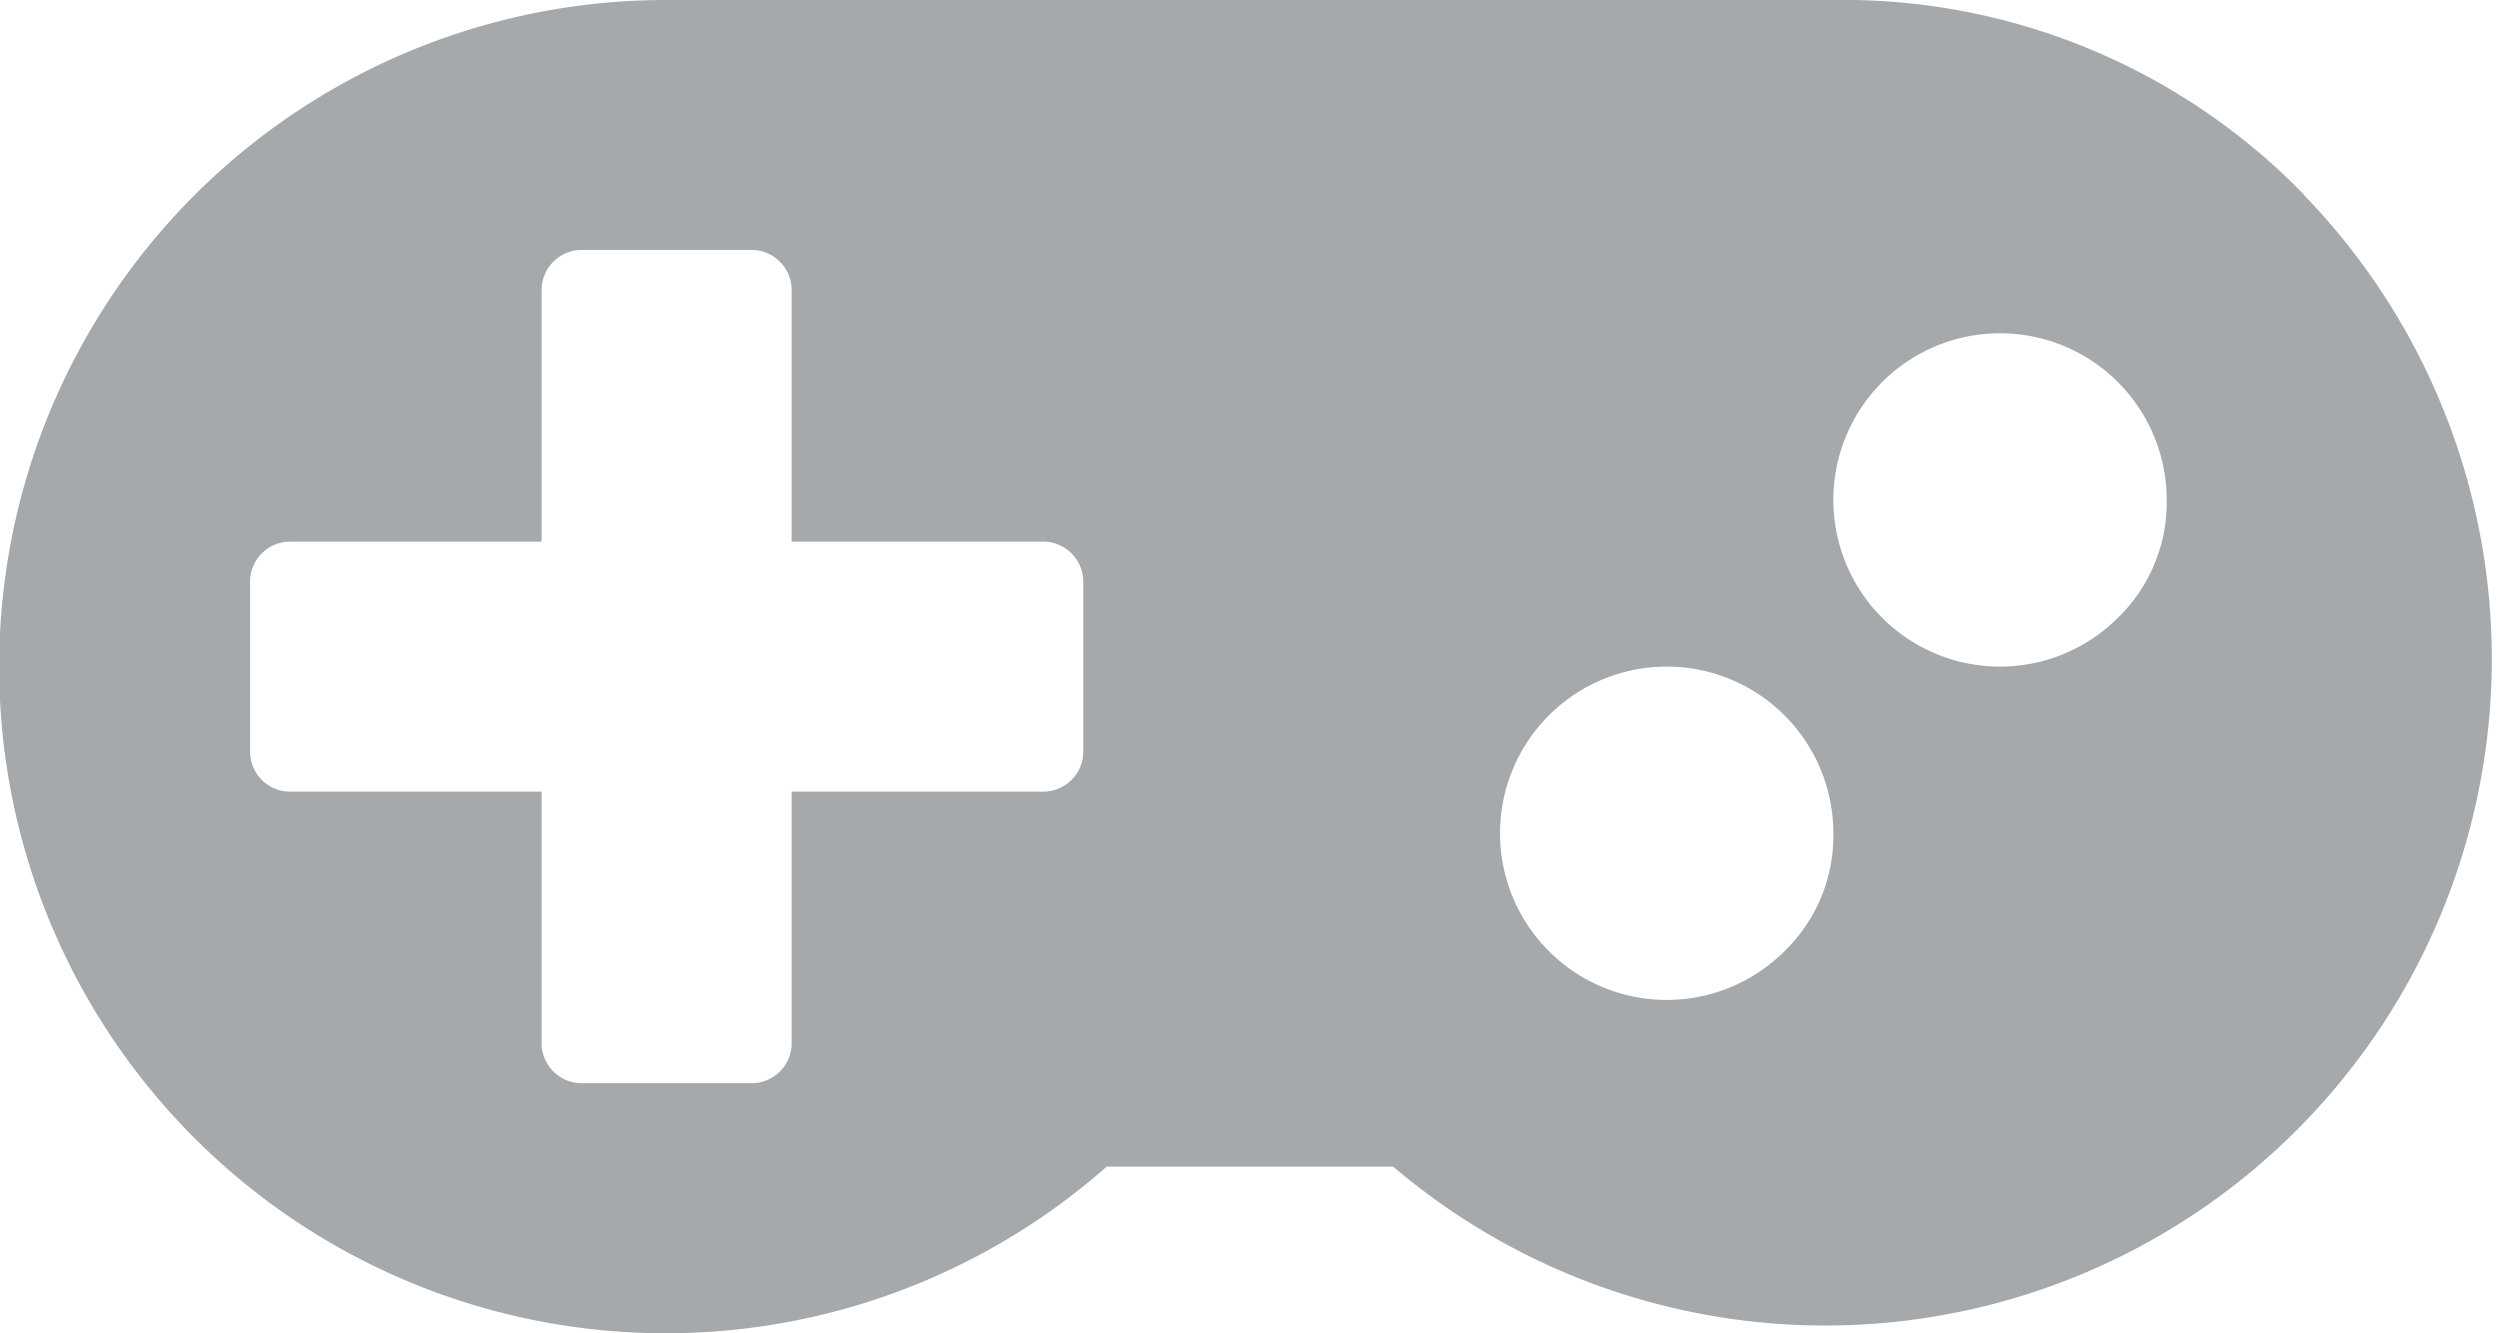 <svg xmlns="http://www.w3.org/2000/svg" width="22.501" height="12" viewBox="0 0 22.501 12"><defs><style>.a{fill:#a6a9ac;}</style></defs><path class="a" d="M263.743,364.758A5.78,5.78,0,0,0,259.5,363H249a6,6,0,1,0,3.961,10.5h2.578a6,6,0,0,0,8.2-8.742ZM252.75,369.75a.362.362,0,0,1-.375.375h-2.25v2.25a.361.361,0,0,1-.375.374h-1.5a.361.361,0,0,1-.375-.374v-2.25h-2.249a.361.361,0,0,1-.375-.375v-1.5a.361.361,0,0,1,.375-.375h2.249v-2.25a.361.361,0,0,1,.375-.375h1.5a.361.361,0,0,1,.375.375v2.25h2.25a.362.362,0,0,1,.375.375Zm6.311,1.811a1.5,1.5,0,1,1,.44-1.06,1.446,1.446,0,0,1-.44,1.06Zm3-3a1.5,1.5,0,1,1,.44-1.061,1.445,1.445,0,0,1-.44,1.061Zm0,0" transform="translate(-243 -363)"/></svg>
